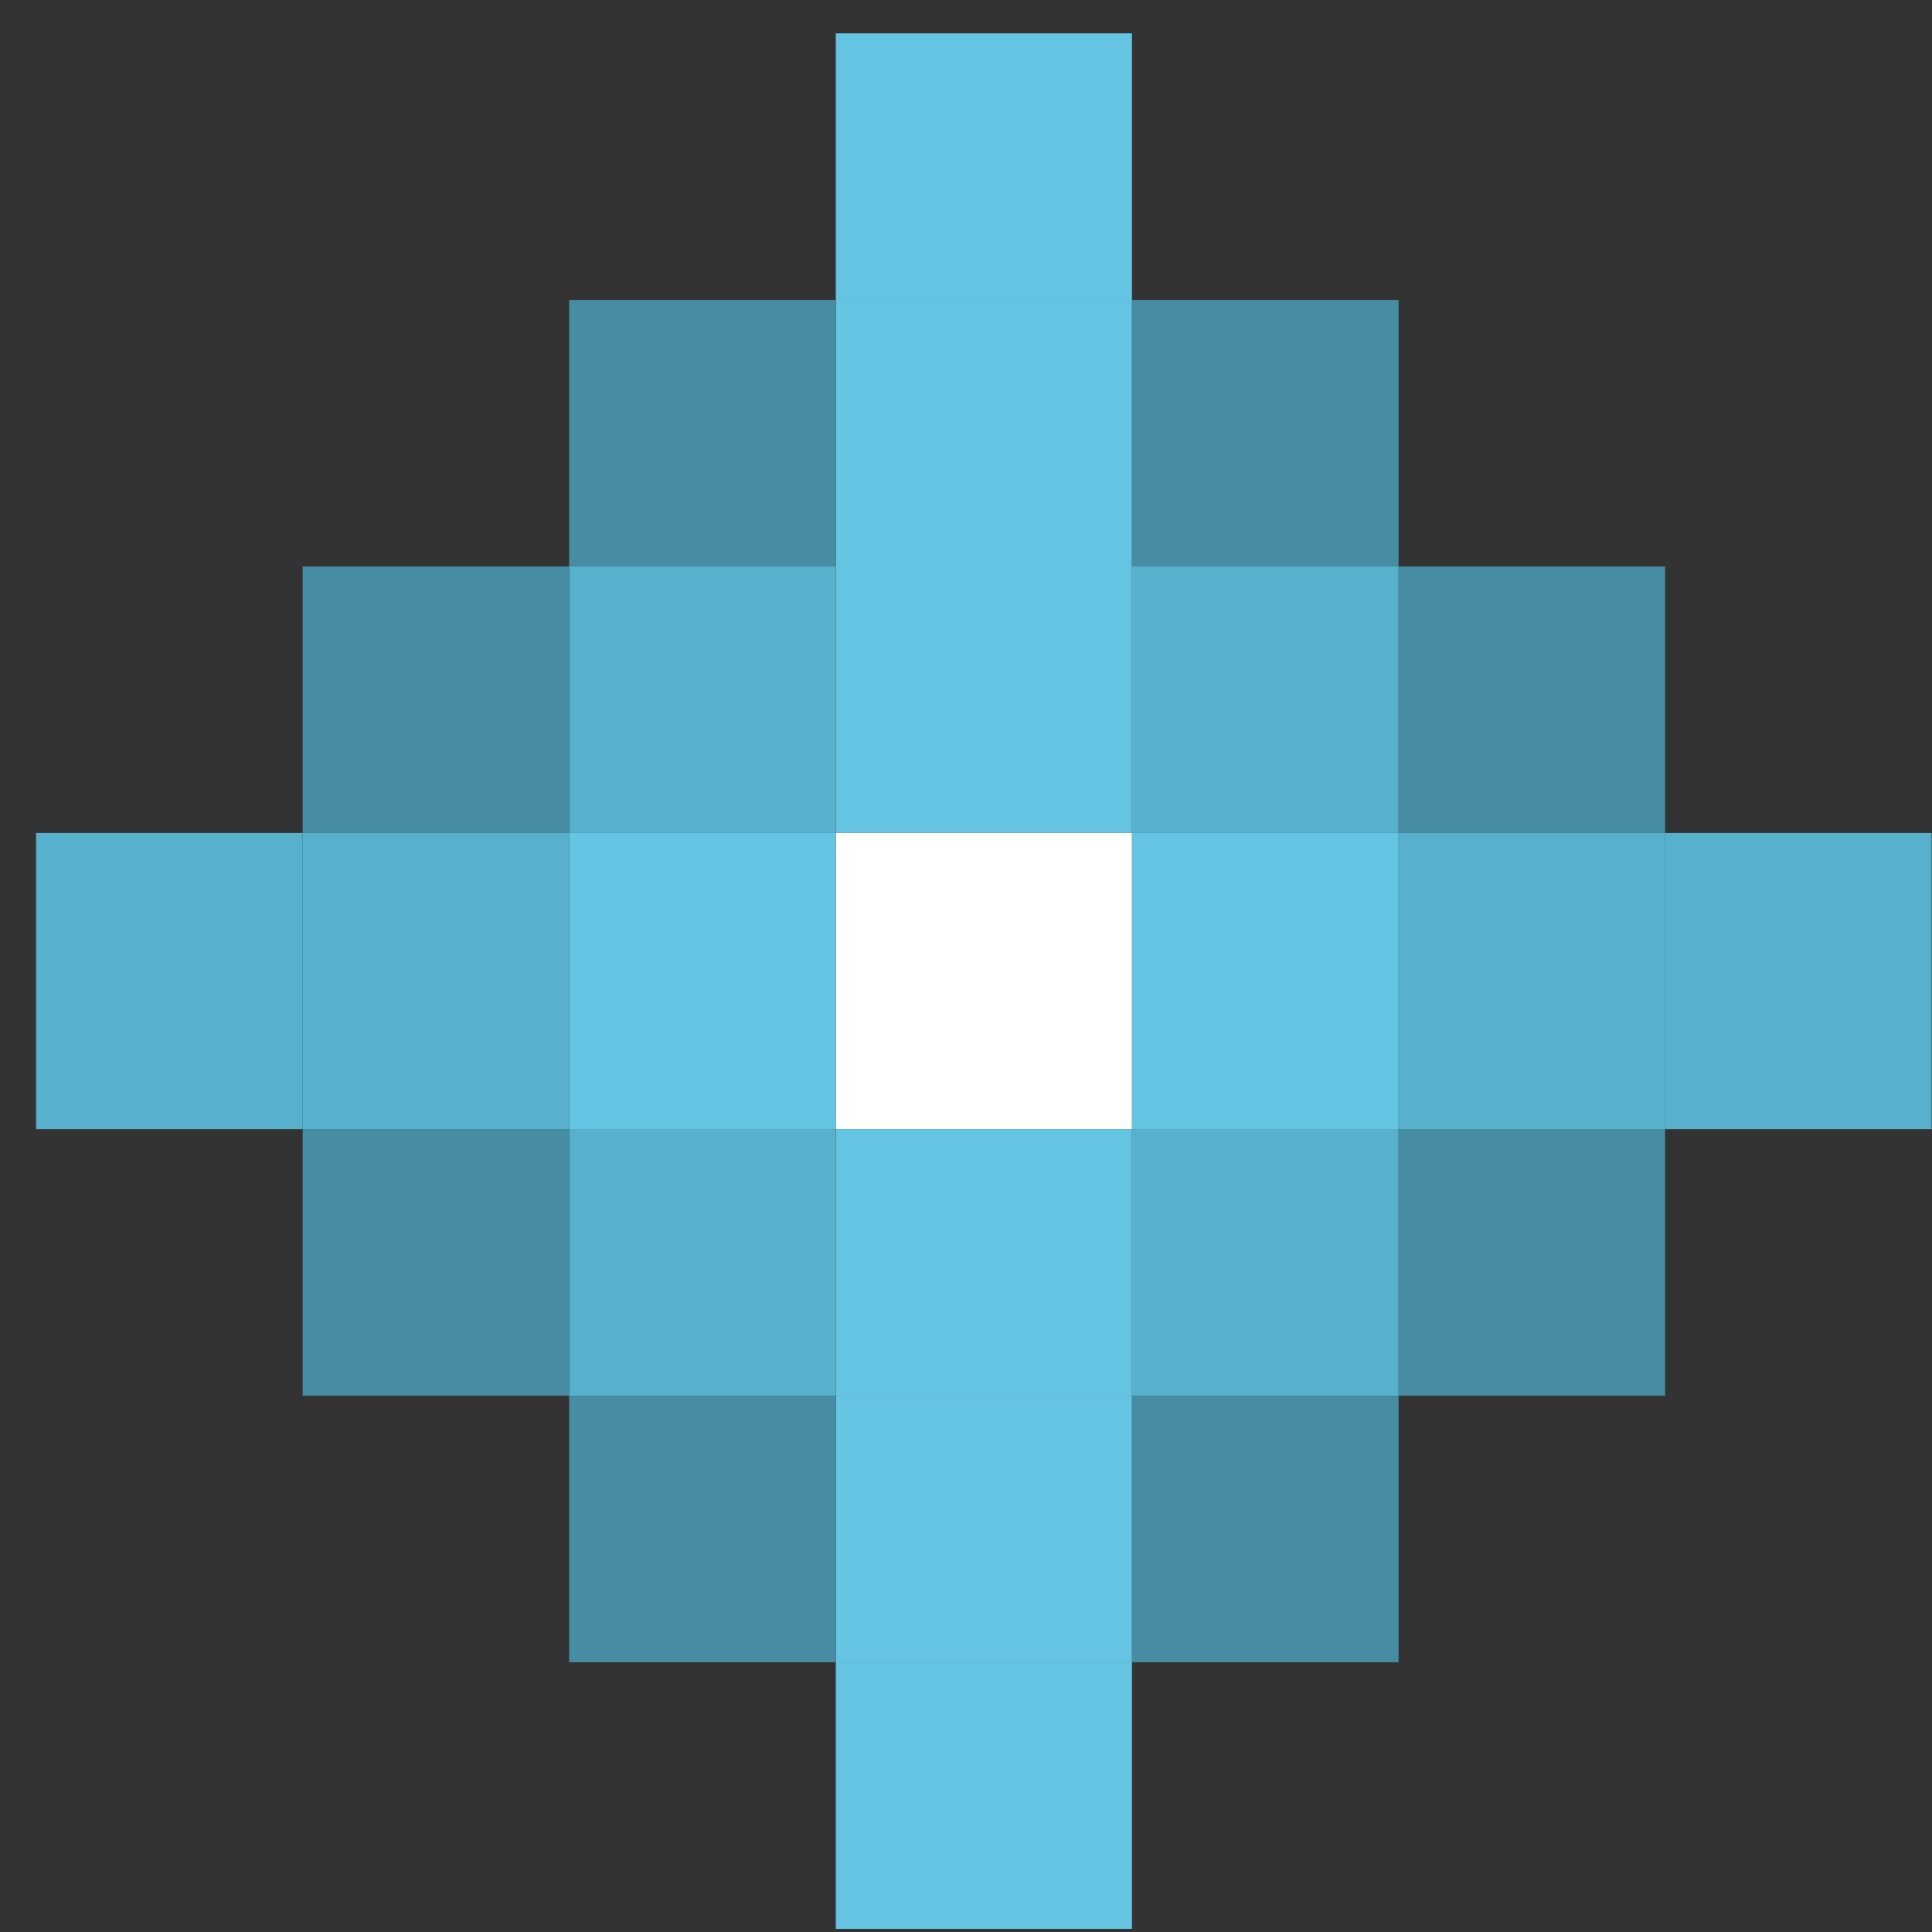 <svg width="31" height="31" viewBox="0 0 31 31" fill="none" xmlns="http://www.w3.org/2000/svg">
<rect x="0" y="0" width="31" height="31" fill="#333333" stroke="none"/>
<rect x="13.411" y="13.366" width="4.752" height="4.752" fill="white"/>
<rect x="13.411" y="9.089" width="4.752" height="4.277" fill="#64C4E2"/>
<rect x="18.164" y="13.366" width="4.277" height="4.752" fill="#64C4E2"/>
<rect x="13.411" y="18.117" width="4.752" height="4.277" fill="#64C4E2"/>
<rect x="9.132" y="13.366" width="4.277" height="4.752" fill="#64C4E2"/>
<rect x="13.411" y="4.812" width="4.752" height="4.277" fill="#64C4E2"/>
<rect x="13.411" y="22.395" width="4.752" height="4.277" fill="#64C4E2"/>
<rect x="9.132" y="18.117" width="4.277" height="4.277" fill="#57B1CD"/>
<rect x="9.132" y="9.089" width="4.277" height="4.277" fill="#57B1CD"/>
<rect x="18.164" y="9.089" width="4.277" height="4.277" fill="#57B1CD"/>
<rect x="18.164" y="18.117" width="4.277" height="4.277" fill="#57B1CD"/>
<rect x="4.856" y="13.366" width="4.277" height="4.752" fill="#57B1CD"/>
<rect x="4.856" y="9.089" width="4.277" height="4.277" fill="#468CA2"/>
<rect x="9.132" y="4.812" width="4.277" height="4.277" fill="#468CA2"/>
<rect x="18.164" y="4.812" width="4.277" height="4.277" fill="#468CA2"/>
<rect x="22.441" y="9.089" width="4.277" height="4.277" fill="#468CA2"/>
<rect x="22.441" y="18.117" width="4.277" height="4.277" fill="#468CA2"/>
<rect x="18.164" y="22.395" width="4.277" height="4.277" fill="#468CA2"/>
<rect x="9.132" y="22.395" width="4.277" height="4.277" fill="#468CA2"/>
<rect x="4.856" y="18.117" width="4.277" height="4.277" fill="#468CA2"/>
<rect x="13.411" y="0.535" width="4.752" height="4.277" fill="#64C4E2"/>
<rect x="13.411" y="26.673" width="4.752" height="4.277" fill="#64C4E2"/>
<rect x="0.579" y="13.366" width="4.277" height="4.752" fill="#57B1CD"/>
<rect x="26.716" y="13.366" width="4.277" height="4.752" fill="#57B1CD"/>
<rect x="22.441" y="13.366" width="4.277" height="4.752" fill="#57B1CD"/>
</svg>
